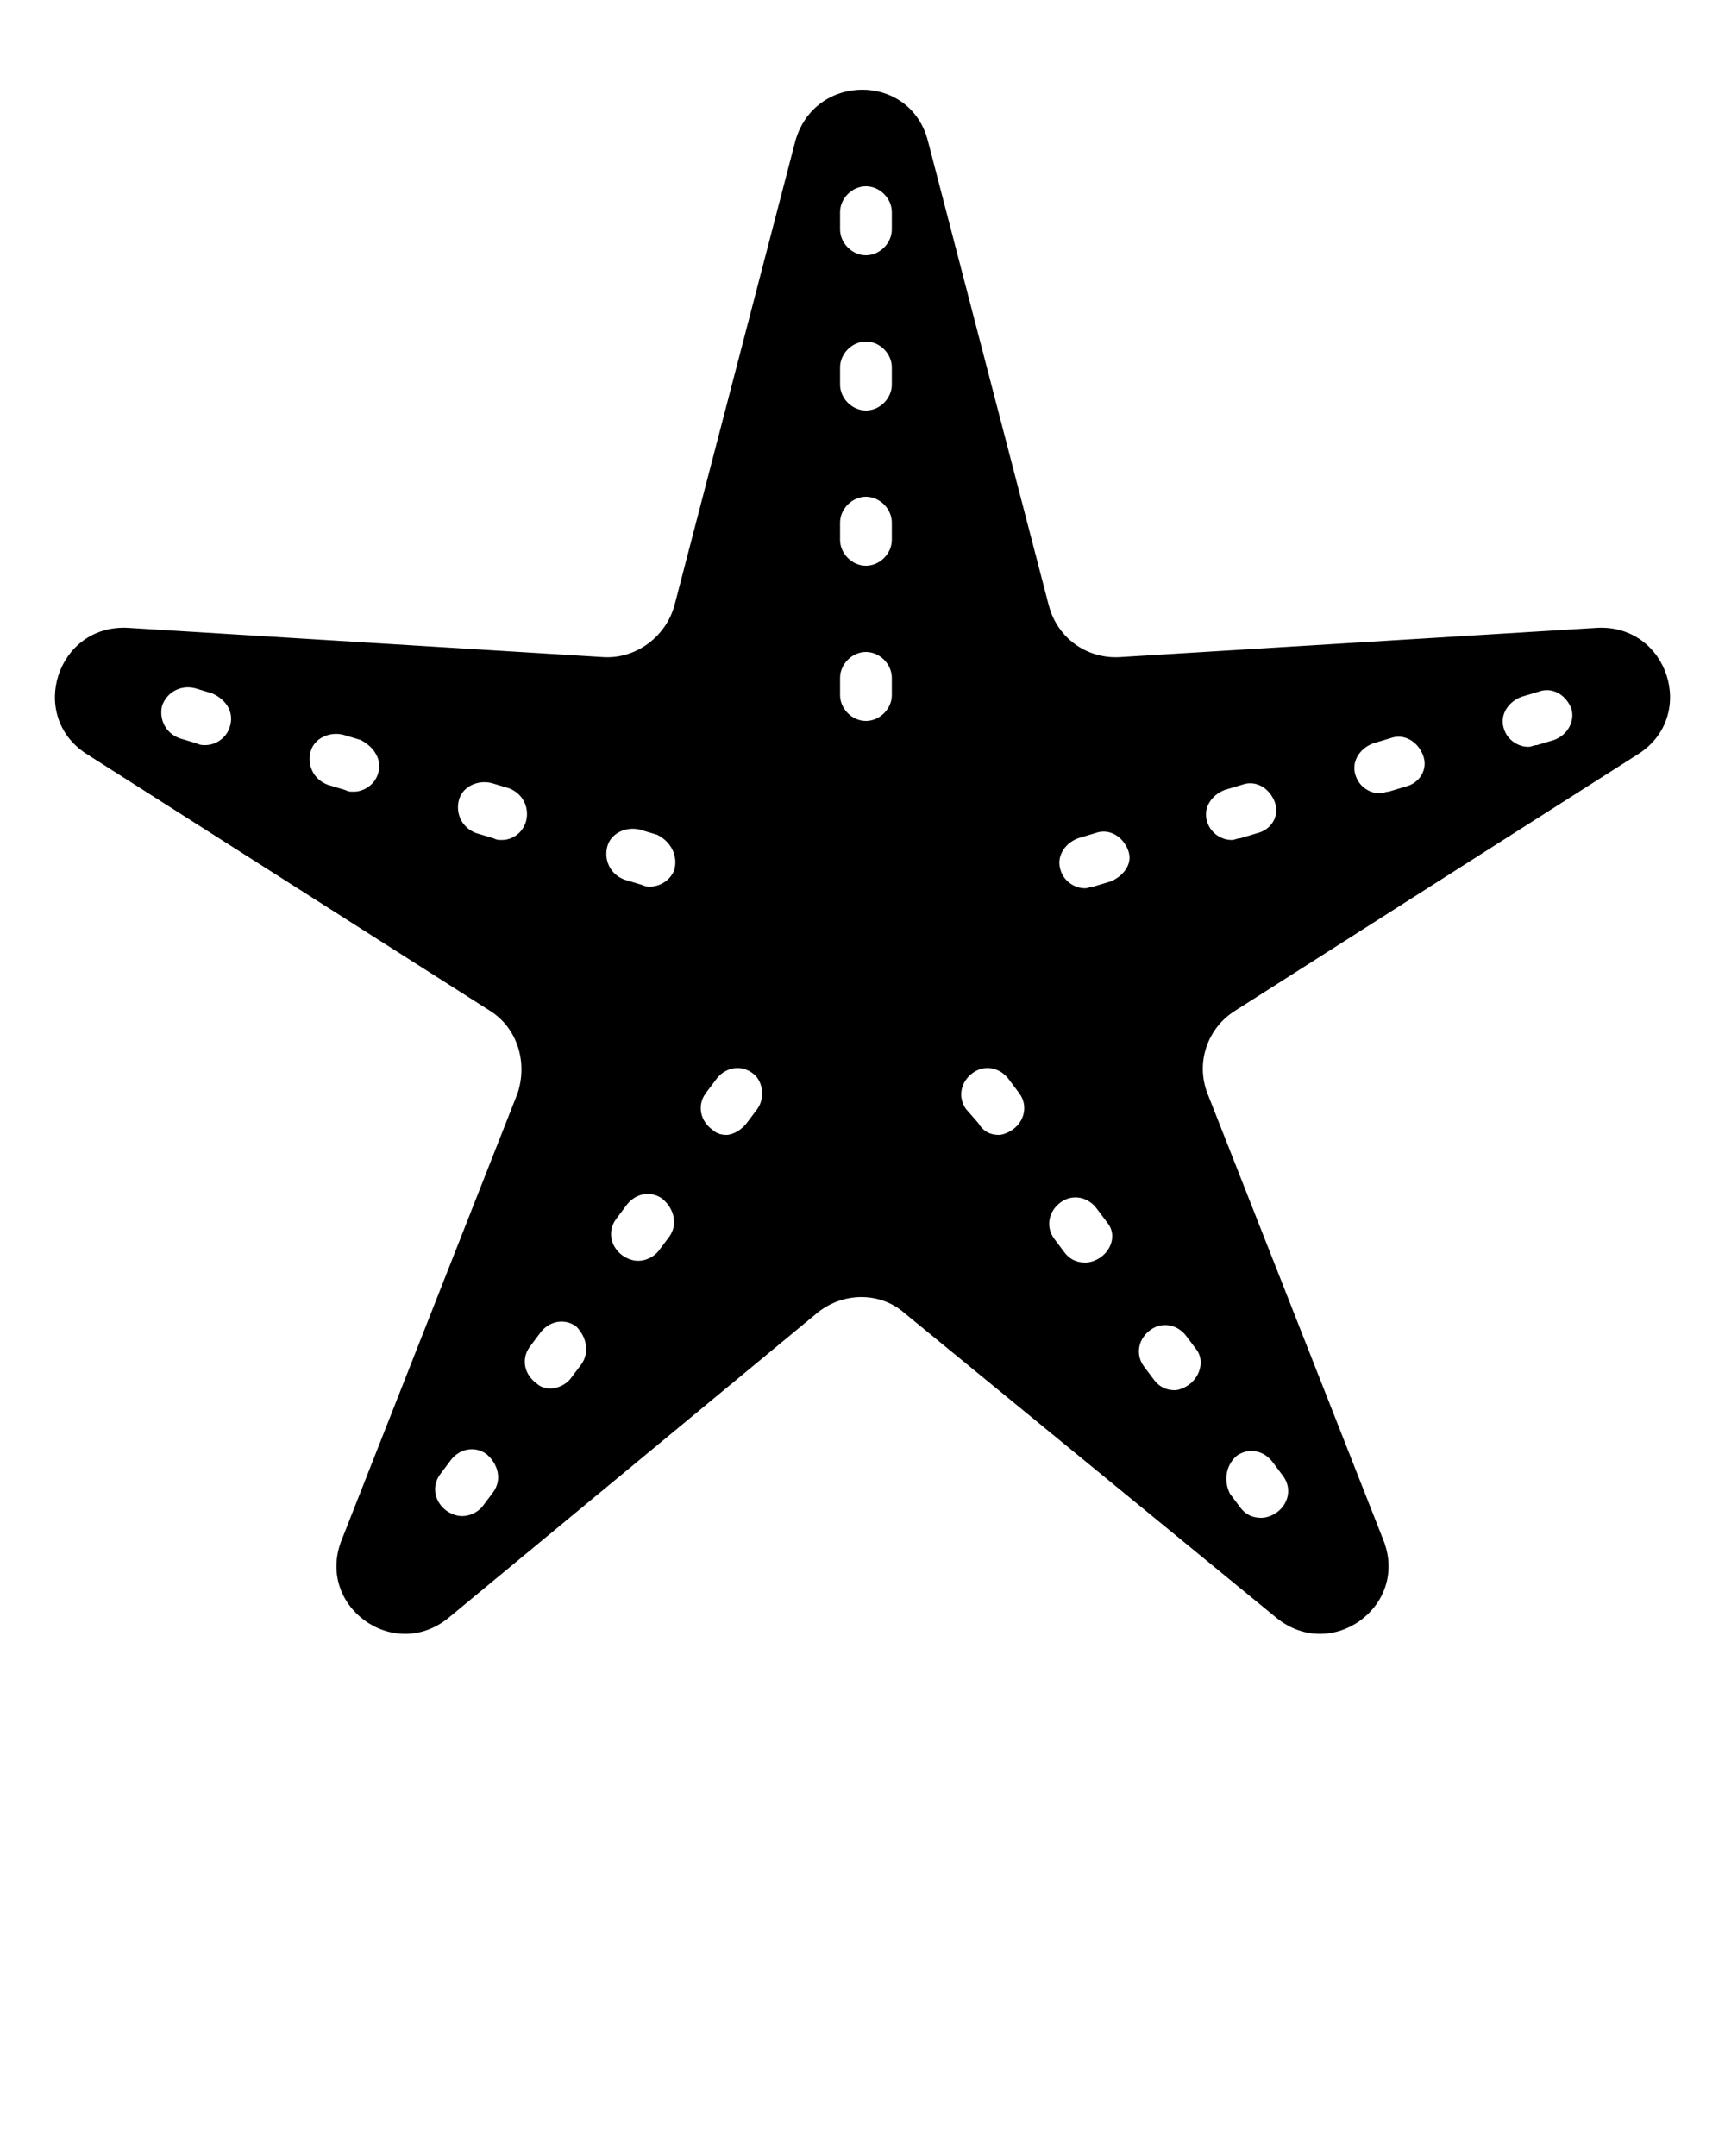 <?xml version="1.0" encoding="utf-8"?>
<!-- Generator: Adobe Illustrator 19.2.1, SVG Export Plug-In . SVG Version: 6.00 Build 0)  -->
<svg version="1.1" id="Layer_1" xmlns="http://www.w3.org/2000/svg" xmlns:xlink="http://www.w3.org/1999/xlink" x="0px" y="0px"
	 viewBox="0 0 100 125" style="enable-background:new 0 0 100 125;" xml:space="preserve">
<path d="M92.6,36.4l-27.7,1.7c-1.9,0.1-3.6-1.1-4.1-3l-7-26.9c-1-4-6.6-4-7.7,0l-7,26.9c-0.5,1.8-2.2,3.1-4.1,3L7.4,36.4
	c-4.1-0.2-5.8,5.1-2.4,7.3l23.4,14.9c1.6,1,2.2,3,1.6,4.8L19.8,89.3c-1.5,3.8,3,7.1,6.2,4.5l21.4-17.7c1.5-1.2,3.6-1.2,5,0L74,93.8
	c3.2,2.6,7.7-0.7,6.2-4.5L70,63.4c-0.7-1.8,0-3.8,1.6-4.8L95,43.7C98.4,41.5,96.7,36.2,92.6,36.4z M28.6,86.5L28,87.3
	c-0.3,0.4-0.8,0.6-1.2,0.6c-0.3,0-0.6-0.1-0.9-0.3c-0.7-0.5-0.9-1.4-0.4-2.1l0.6-0.8c0.5-0.7,1.4-0.9,2.1-0.4
	C28.9,84.9,29.1,85.8,28.6,86.5z M13.3,42.2c-0.2,0.6-0.8,1-1.4,1c-0.2,0-0.3,0-0.5-0.1l-1-0.3c-0.8-0.3-1.2-1.1-1-1.9
	c0.3-0.8,1.1-1.2,1.9-1l1,0.3C13.2,40.6,13.6,41.4,13.3,42.2z M21.9,44.9c-0.2,0.6-0.8,1-1.4,1c-0.2,0-0.3,0-0.5-0.1l-1-0.3
	c-0.8-0.3-1.2-1.1-1-1.9s1.1-1.2,1.9-1l1,0.3C21.7,43.3,22.2,44.1,21.9,44.9z M29.1,48.7c-0.2,0-0.3,0-0.5-0.1l-1-0.3
	c-0.8-0.3-1.2-1.1-1-1.9s1.1-1.2,1.9-1l1,0.3c0.8,0.3,1.2,1.1,1,1.9C30.3,48.3,29.7,48.7,29.1,48.7z M33.7,79.1l-0.6,0.8
	c-0.3,0.4-0.8,0.6-1.2,0.6c-0.3,0-0.6-0.1-0.8-0.3c-0.7-0.5-0.9-1.4-0.4-2.1l0.6-0.8c0.5-0.7,1.4-0.9,2.1-0.4
	C34,77.5,34.2,78.4,33.7,79.1z M38.8,71.7l-0.6,0.8c-0.3,0.4-0.8,0.6-1.2,0.6c-0.3,0-0.6-0.1-0.9-0.3c-0.7-0.5-0.9-1.4-0.4-2.1
	l0.6-0.8c0.5-0.7,1.4-0.9,2.1-0.4C39.1,70.1,39.3,71,38.8,71.7z M39.1,50.4c-0.2,0.6-0.8,1-1.4,1c-0.2,0-0.3,0-0.5-0.1l-1-0.3
	c-0.8-0.3-1.2-1.1-1-1.9s1.1-1.2,1.9-1l1,0.3C38.9,48.8,39.3,49.6,39.1,50.4z M43.9,64.3l-0.6,0.8c-0.3,0.4-0.8,0.7-1.2,0.7
	c-0.3,0-0.6-0.1-0.8-0.3c-0.7-0.5-0.9-1.4-0.4-2.1l0.6-0.8c0.5-0.7,1.4-0.9,2.1-0.4C44.2,62.6,44.4,63.6,43.9,64.3z M51.7,40.3
	c0,0.8-0.7,1.5-1.5,1.5s-1.5-0.7-1.5-1.5v-1c0-0.8,0.7-1.5,1.5-1.5s1.5,0.7,1.5,1.5V40.3z M51.7,31.3c0,0.8-0.7,1.5-1.5,1.5
	s-1.5-0.7-1.5-1.5v-1c0-0.8,0.7-1.5,1.5-1.5s1.5,0.7,1.5,1.5V31.3z M51.7,22.3c0,0.8-0.7,1.5-1.5,1.5s-1.5-0.7-1.5-1.5v-1
	c0-0.8,0.7-1.5,1.5-1.5s1.5,0.7,1.5,1.5V22.3z M51.7,13.3c0,0.8-0.7,1.5-1.5,1.5s-1.5-0.7-1.5-1.5v-1c0-0.8,0.7-1.5,1.5-1.5
	s1.5,0.7,1.5,1.5V13.3z M58.7,65.5c-0.3,0.2-0.6,0.3-0.8,0.3c-0.5,0-0.9-0.2-1.2-0.7L56,64.3c-0.5-0.7-0.3-1.6,0.4-2.1
	s1.6-0.3,2.1,0.4l0.6,0.8C59.6,64.1,59.4,65,58.7,65.5z M71.7,84.4c0.7-0.5,1.6-0.3,2.1,0.4l0.6,0.8c0.5,0.7,0.3,1.6-0.4,2.1
	c-0.3,0.2-0.6,0.3-0.9,0.3c-0.5,0-0.9-0.2-1.2-0.6l-0.6-0.8C70.9,85.8,71.1,84.9,71.7,84.4z M63.8,72.9c-0.3,0.2-0.6,0.3-0.9,0.3
	c-0.5,0-0.9-0.2-1.2-0.6l-0.6-0.8c-0.5-0.7-0.3-1.6,0.4-2.1s1.6-0.3,2.1,0.4l0.6,0.8C64.7,71.5,64.5,72.4,63.8,72.9z M64.4,51.1
	l-1,0.3c-0.2,0-0.3,0.1-0.5,0.1c-0.6,0-1.2-0.4-1.4-1c-0.3-0.8,0.2-1.6,1-1.9l1-0.3c0.8-0.3,1.6,0.2,1.9,1S65.1,50.8,64.4,51.1z
	 M68.9,80.3c-0.3,0.2-0.6,0.3-0.8,0.3c-0.5,0-0.9-0.2-1.2-0.6l-0.6-0.8c-0.5-0.7-0.3-1.6,0.4-2.1c0.7-0.5,1.6-0.3,2.1,0.4l0.6,0.8
	C69.8,78.9,69.6,79.8,68.9,80.3z M72.9,48.3l-1,0.3c-0.2,0-0.3,0.1-0.5,0.1c-0.6,0-1.2-0.4-1.4-1c-0.3-0.8,0.2-1.6,1-1.9l1-0.3
	c0.8-0.3,1.6,0.2,1.9,1S73.7,48.1,72.9,48.3z M81.5,45.6l-1,0.3c-0.2,0-0.3,0.1-0.5,0.1c-0.6,0-1.2-0.4-1.4-1
	c-0.3-0.8,0.2-1.6,1-1.9l1-0.3c0.8-0.3,1.6,0.2,1.9,1S82.3,45.4,81.5,45.6z M90.1,42.9l-1,0.3c-0.2,0-0.3,0.1-0.5,0.1
	c-0.6,0-1.2-0.4-1.4-1c-0.3-0.8,0.2-1.6,1-1.9l1-0.3c0.8-0.3,1.6,0.2,1.9,1C91.3,41.8,90.9,42.6,90.1,42.9z"/>
</svg>
